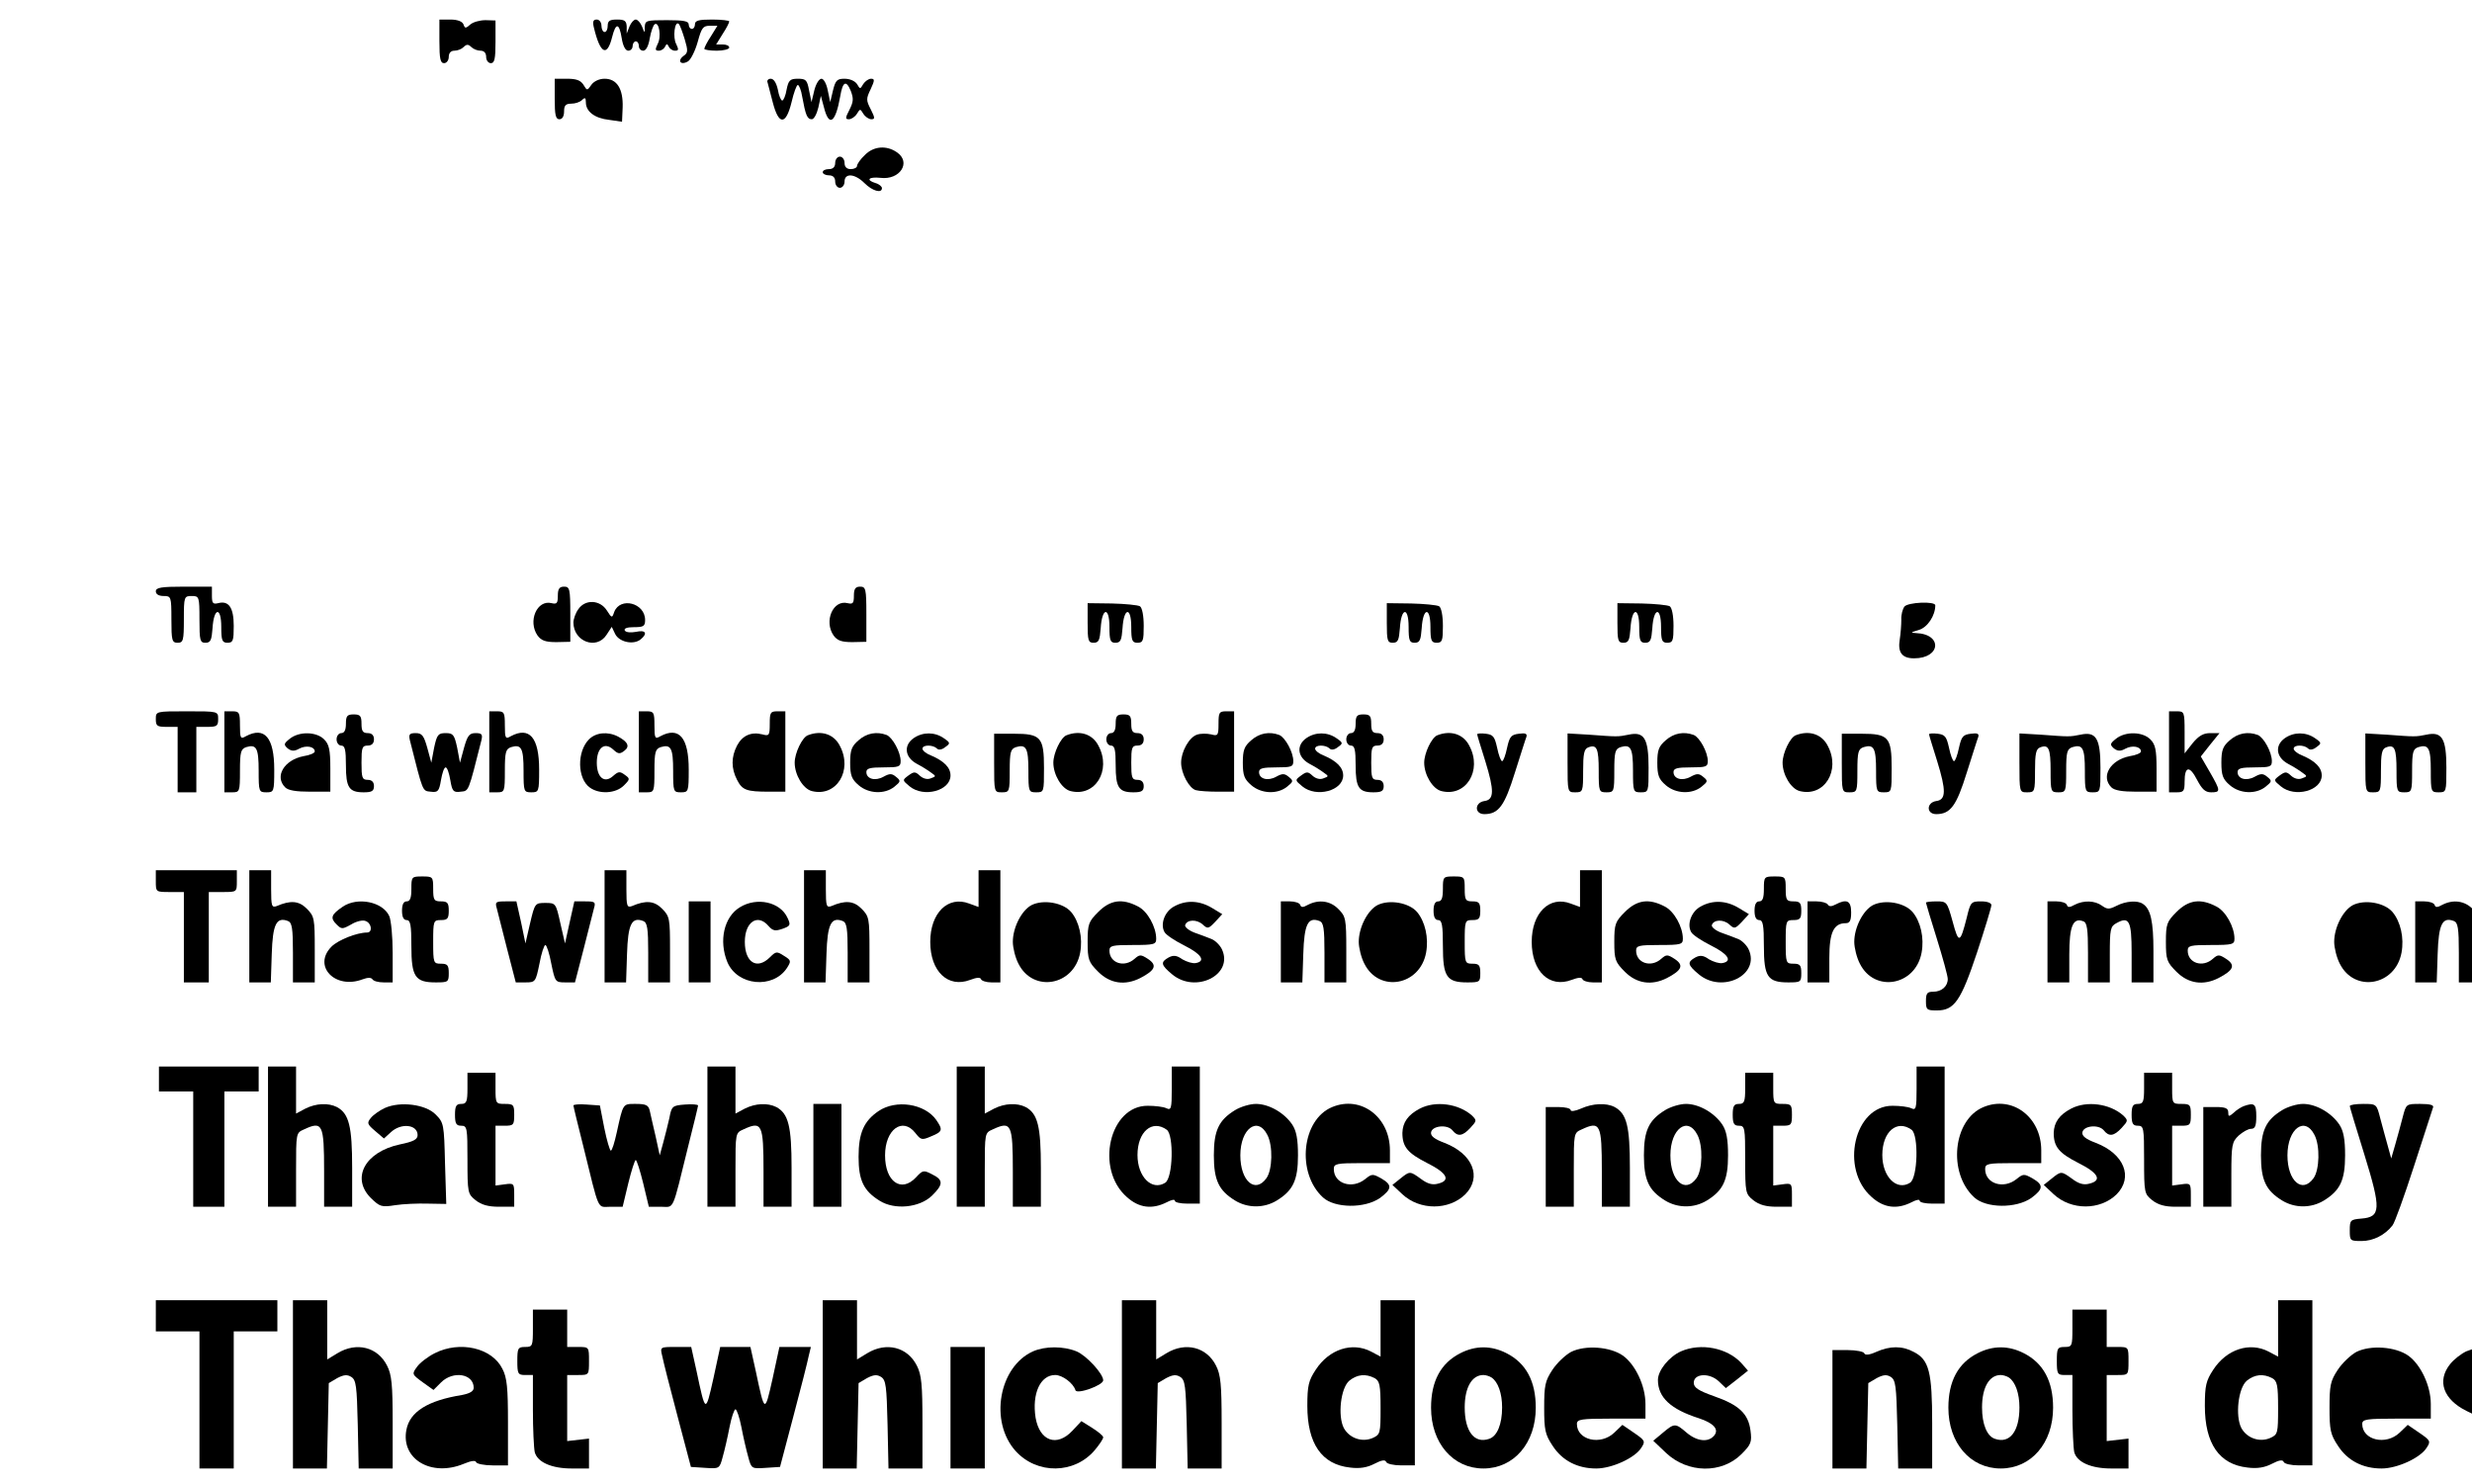 <?xml version="1.0" standalone="no"?>
<!DOCTYPE svg PUBLIC "-//W3C//DTD SVG 20010904//EN"
 "http://www.w3.org/TR/2001/REC-SVG-20010904/DTD/svg10.dtd">
<svg version="1.0" xmlns="http://www.w3.org/2000/svg"
 width="468pt" height="281pt" viewBox="0 0 468 281"
 preserveAspectRatio="xMidYMid meet">
<g transform="translate(0,281) scale(0.059,-0.059)"
fill="#000000" stroke="none">
<path d="M1410 4630 c0 -56 3 -70 15 -70 8 0 15 9 15 20 0 13 7 20 18 20 10 0
23 5 30 12 9 9 15 9 24 0 7 -7 20 -12 30 -12 11 0 18 -7 18 -20 0 -11 7 -20
15 -20 12 0 15 14 15 68 l0 69 -32 1 c-18 0 -40 -6 -49 -14 -15 -13 -17 -13
-22 1 -4 9 -19 15 -42 15 l-35 0 0 -70z"/>
<path d="M1906 4673 c20 -83 42 -94 58 -30 12 48 23 47 31 -3 4 -25 12 -40 21
-40 8 0 14 7 14 15 0 8 5 15 10 15 6 0 10 -7 10 -15 0 -8 6 -15 14 -15 9 0 17
15 21 40 4 22 11 42 16 45 14 9 22 -41 9 -64 -8 -17 -8 -21 4 -21 8 0 17 6 20
13 5 10 7 10 12 0 3 -7 12 -13 20 -13 12 0 12 4 4 21 -12 21 -5 77 8 65 4 -4
12 -26 19 -49 11 -37 11 -44 -4 -54 -21 -16 -8 -31 15 -17 9 6 23 34 31 63 12
44 17 51 38 51 l25 0 -21 -34 c-12 -18 -21 -36 -21 -40 0 -3 18 -6 40 -6 22 0
40 5 40 10 0 6 -9 10 -21 10 l-21 0 21 34 c12 18 21 36 21 40 0 3 -25 6 -55 6
-42 0 -55 -3 -55 -15 0 -8 -4 -15 -10 -15 -5 0 -10 6 -10 14 0 11 -16 14 -70
14 -65 0 -70 -1 -71 -21 0 -22 0 -22 -9 1 -5 12 -14 22 -20 22 -6 0 -15 -10
-20 -22 l-9 -23 0 23 c-1 18 -7 22 -31 22 -23 0 -30 -4 -30 -20 0 -11 -4 -20
-10 -20 -5 0 -10 9 -10 20 0 11 -7 20 -15 20 -12 0 -14 -7 -9 -27z"/>
<path d="M1780 4445 c0 -51 3 -65 15 -65 9 0 15 9 15 25 0 19 5 25 23 25 13 0
28 5 35 12 9 9 12 7 12 -8 0 -29 28 -51 75 -56 l41 -6 2 46 c2 59 -18 92 -58
92 -17 0 -34 -8 -42 -19 -14 -20 -14 -20 -26 0 -9 14 -23 19 -52 19 l-40 0 0
-65z"/>
<path d="M2463 4498 c2 -7 10 -37 17 -65 19 -73 42 -72 60 2 7 30 16 55 20 55
4 0 11 -17 14 -37 11 -60 16 -73 31 -73 7 0 16 17 21 38 l8 37 10 -37 c16 -64
37 -50 52 35 8 48 19 54 34 18 9 -24 9 -34 -4 -60 -14 -27 -14 -31 -2 -31 8 0
20 8 26 18 10 16 10 16 20 0 6 -10 18 -18 26 -18 12 0 12 4 -2 32 -15 29 -15
34 0 65 13 28 13 33 1 33 -8 0 -19 -8 -25 -17 -10 -17 -10 -17 -20 0 -7 10
-23 17 -40 17 -24 0 -29 -5 -37 -37 l-9 -38 -8 38 c-4 21 -13 37 -20 37 -8 0
-18 -17 -23 -37 l-9 -38 -8 38 c-6 33 -10 37 -36 37 -25 0 -30 -5 -36 -35 -3
-19 -10 -35 -14 -35 -4 0 -11 16 -14 35 -5 22 -13 35 -23 35 -8 0 -13 -6 -10
-12z"/>
<path d="M2775 4265 c-14 -13 -25 -29 -25 -35 0 -5 -9 -10 -20 -10 -13 0 -20
7 -20 20 0 11 -7 20 -15 20 -8 0 -15 -9 -15 -20 0 -13 -7 -20 -20 -20 -11 0
-20 -4 -20 -10 0 -5 9 -10 20 -10 13 0 20 -7 20 -20 0 -11 7 -20 15 -20 8 0
15 9 15 20 0 28 33 26 64 -5 25 -25 56 -34 56 -16 0 5 -9 13 -20 16 -33 10
-23 21 15 17 63 -8 100 50 53 82 -33 23 -75 20 -103 -9z"/>
<path d="M500 2865 c0 -9 9 -15 25 -15 24 0 25 -2 25 -75 0 -68 2 -75 20 -75
18 0 20 7 20 75 0 73 1 75 25 75 24 0 25 -2 25 -75 0 -68 2 -75 19 -75 17 0
20 8 23 47 4 66 28 70 28 4 0 -44 3 -51 20 -51 18 0 20 7 20 54 0 59 -16 82
-50 73 -17 -4 -20 0 -20 24 l0 29 -90 0 c-73 0 -90 -3 -90 -15z"/>
<path d="M1790 2851 c0 -24 -3 -28 -20 -24 -47 12 -77 -58 -45 -104 12 -16 25
-21 60 -21 l45 1 0 89 c0 81 -2 88 -20 88 -15 0 -20 -7 -20 -29z"/>
<path d="M2740 2851 c0 -24 -3 -28 -20 -24 -47 12 -77 -58 -45 -104 12 -16 25
-21 60 -21 l45 1 0 89 c0 81 -2 88 -20 88 -15 0 -20 -7 -20 -29z"/>
<path d="M1856 2808 c-9 -12 -16 -32 -16 -43 0 -61 74 -89 106 -40 l17 26 11
-23 c13 -26 59 -36 82 -17 23 19 16 31 -15 24 -17 -3 -32 -2 -36 4 -4 7 7 11
29 11 31 0 36 3 36 23 0 55 -80 75 -99 26 -7 -21 -8 -20 -24 5 -22 34 -69 36
-91 4z"/>
<path d="M3490 2764 c0 -57 2 -64 19 -64 17 0 20 8 23 47 4 66 28 70 28 4 0
-44 3 -51 19 -51 17 0 20 8 23 47 4 66 28 70 28 4 0 -44 3 -51 20 -51 18 0 20
7 20 54 0 33 -5 58 -12 63 -7 4 -48 8 -90 9 l-78 1 0 -63z"/>
<path d="M4450 2764 c0 -57 2 -64 19 -64 17 0 20 8 23 47 4 66 28 70 28 4 0
-44 3 -51 19 -51 17 0 20 8 23 47 4 66 28 70 28 4 0 -44 3 -51 20 -51 18 0 20
7 20 54 0 33 -5 58 -12 63 -7 4 -48 8 -90 9 l-78 1 0 -63z"/>
<path d="M5190 2764 c0 -57 2 -64 19 -64 17 0 20 8 23 47 4 66 28 70 28 4 0
-44 3 -51 19 -51 17 0 20 8 23 47 4 66 28 70 28 4 0 -44 3 -51 20 -51 18 0 20
7 20 54 0 33 -5 58 -12 63 -7 4 -48 8 -90 9 l-78 1 0 -63z"/>
<path d="M6111 2816 c-6 -8 -11 -27 -10 -42 0 -16 -2 -44 -5 -63 -7 -42 7 -61
46 -61 86 0 92 78 6 81 -19 1 -17 2 9 10 28 8 53 46 53 79 0 14 -88 10 -99 -4z"/>
<path d="M500 2455 c0 -22 4 -25 35 -25 l35 0 0 -105 0 -105 30 0 30 0 0 105
0 105 35 0 c31 0 35 3 35 25 0 25 0 25 -100 25 -100 0 -100 0 -100 -25z"/>
<path d="M720 2350 l0 -130 25 0 c24 0 25 2 25 69 0 61 3 70 20 76 33 10 40
-3 40 -76 0 -67 1 -69 25 -69 24 0 25 2 25 73 0 103 -31 139 -91 107 -17 -10
-19 -7 -19 35 0 41 -2 45 -25 45 l-25 0 0 -130z"/>
<path d="M1570 2350 l0 -130 25 0 c24 0 25 2 25 69 0 61 3 70 20 76 33 10 40
-3 40 -76 0 -67 1 -69 25 -69 24 0 25 2 25 73 0 103 -31 139 -91 107 -17 -10
-19 -7 -19 35 0 41 -2 45 -25 45 l-25 0 0 -130z"/>
<path d="M2050 2350 l0 -130 25 0 c24 0 25 2 25 69 0 61 3 70 20 76 33 10 40
-3 40 -76 0 -67 1 -69 25 -69 24 0 25 2 25 73 0 103 -31 139 -91 107 -17 -10
-19 -7 -19 35 0 41 -2 45 -25 45 l-25 0 0 -130z"/>
<path d="M2470 2440 c0 -38 -2 -40 -24 -34 -36 9 -64 -4 -81 -36 -19 -37 -19
-73 0 -110 17 -33 30 -38 103 -38 l52 0 0 129 0 129 -25 0 c-23 0 -25 -4 -25
-40z"/>
<path d="M3910 2440 c0 -38 -2 -40 -24 -34 -14 3 -34 3 -45 -1 -25 -8 -51 -54
-51 -90 0 -35 26 -82 47 -88 10 -3 42 -5 71 -5 l52 0 0 129 0 129 -25 0 c-23
0 -25 -4 -25 -40z"/>
<path d="M6960 2350 l0 -130 25 0 c22 0 25 4 25 34 0 50 16 53 40 6 16 -30 26
-40 45 -40 31 0 31 4 -4 65 l-29 50 30 38 30 37 -30 0 c-22 0 -37 -9 -56 -32
l-26 -33 0 68 c0 65 -1 67 -25 67 l-25 0 0 -130z"/>
<path d="M1110 2440 c0 -20 -5 -30 -15 -30 -8 0 -15 -9 -15 -20 0 -11 7 -20
15 -20 12 0 15 -14 15 -63 0 -72 10 -87 57 -87 26 0 33 4 33 20 0 13 -7 20
-20 20 -18 0 -20 7 -20 55 0 48 2 55 20 55 13 0 20 7 20 20 0 13 -7 20 -20 20
-16 0 -20 7 -20 30 0 25 -4 30 -25 30 -21 0 -25 -5 -25 -30z"/>
<path d="M3580 2440 c0 -20 -5 -30 -15 -30 -8 0 -15 -9 -15 -20 0 -11 7 -20
15 -20 12 0 15 -14 15 -63 0 -72 10 -87 57 -87 26 0 33 4 33 20 0 13 -7 20
-20 20 -18 0 -20 7 -20 55 0 48 2 55 20 55 13 0 20 7 20 20 0 13 -7 20 -20 20
-16 0 -20 7 -20 30 0 25 -4 30 -25 30 -21 0 -25 -5 -25 -30z"/>
<path d="M4350 2440 c0 -20 -5 -30 -15 -30 -8 0 -15 -9 -15 -20 0 -11 7 -20
15 -20 12 0 15 -14 15 -63 0 -72 10 -87 57 -87 26 0 33 4 33 20 0 13 -7 20
-20 20 -18 0 -20 7 -20 55 0 48 2 55 20 55 13 0 20 7 20 20 0 13 -7 20 -20 20
-16 0 -20 7 -20 30 0 25 -4 30 -25 30 -21 0 -25 -5 -25 -30z"/>
<path d="M930 2392 c-20 -16 -20 -19 -7 -31 12 -9 21 -10 37 -1 22 12 50 7 50
-9 0 -5 -16 -12 -36 -15 -62 -12 -94 -65 -59 -100 10 -10 35 -14 80 -14 l65 0
0 74 c0 61 -4 78 -20 94 -25 25 -80 26 -110 2z"/>
<path d="M1315 2388 c43 -170 40 -163 67 -166 23 -3 27 1 33 37 4 23 10 41 15
41 5 0 11 -18 15 -41 6 -36 10 -40 33 -37 27 3 24 -4 67 166 4 18 1 22 -19 22
-20 0 -26 -8 -37 -47 l-13 -48 -9 48 c-9 42 -13 47 -37 47 -24 0 -28 -5 -37
-47 l-9 -48 -13 48 c-11 39 -17 47 -37 47 -20 0 -23 -4 -19 -22z"/>
<path d="M1890 2390 c-39 -39 -38 -126 3 -155 31 -22 83 -19 109 7 20 20 20
22 3 34 -16 12 -21 11 -37 -3 -28 -26 -53 -6 -53 42 0 48 25 68 53 42 15 -14
21 -15 35 -4 19 14 12 29 -20 46 -33 17 -71 13 -93 -9z"/>
<path d="M2592 2403 c-18 -7 -42 -57 -42 -88 0 -39 27 -84 55 -91 79 -20 132
66 90 145 -19 38 -60 51 -103 34z"/>
<path d="M2755 2387 c-22 -19 -27 -31 -27 -72 0 -41 5 -53 27 -72 32 -28 84
-30 115 -5 20 16 21 19 6 31 -14 12 -21 12 -41 1 -27 -15 -55 -7 -55 15 0 12
12 15 55 15 49 0 55 2 55 20 0 29 -26 76 -45 84 -32 12 -64 6 -90 -17z"/>
<path d="M2932 2394 c-33 -23 -29 -61 9 -82 17 -9 38 -22 47 -29 16 -11 16
-12 -1 -18 -11 -5 -25 -1 -35 8 -15 14 -19 14 -37 1 -20 -15 -20 -15 4 -35 45
-37 131 -14 131 35 0 25 -20 46 -62 64 -16 6 -28 16 -28 22 0 13 33 13 46 1 5
-6 16 -5 27 4 17 12 17 14 -5 29 -29 20 -67 20 -96 0z"/>
<path d="M3190 2314 c0 -94 0 -94 25 -94 24 0 25 2 25 69 0 61 3 70 20 76 33
10 40 -3 40 -76 0 -67 1 -69 25 -69 25 0 25 1 25 78 0 99 -10 110 -97 110
l-63 0 0 -94z"/>
<path d="M3422 2403 c-18 -7 -42 -57 -42 -88 0 -39 27 -84 55 -91 79 -20 132
66 90 145 -19 38 -60 51 -103 34z"/>
<path d="M4015 2387 c-22 -19 -27 -31 -27 -72 0 -41 5 -53 27 -72 32 -28 84
-30 115 -5 20 16 21 19 6 31 -14 12 -21 12 -41 1 -27 -15 -55 -7 -55 15 0 12
12 15 55 15 49 0 55 2 55 20 0 29 -26 76 -45 84 -32 12 -64 6 -90 -17z"/>
<path d="M4192 2394 c-33 -23 -29 -61 9 -82 17 -9 38 -22 47 -29 16 -11 16
-12 -1 -18 -11 -5 -25 -1 -35 8 -15 14 -19 14 -37 1 -20 -15 -20 -15 4 -35 45
-37 131 -14 131 35 0 25 -20 46 -62 64 -16 6 -28 16 -28 22 0 13 33 13 46 1 5
-6 16 -5 27 4 17 12 17 14 -5 29 -29 20 -67 20 -96 0z"/>
<path d="M4612 2403 c-18 -7 -42 -57 -42 -88 0 -39 27 -84 55 -91 79 -20 132
66 90 145 -19 38 -60 51 -103 34z"/>
<path d="M4740 2406 c0 -3 12 -41 26 -86 29 -94 29 -124 -3 -128 -32 -5 -32
-42 0 -42 46 0 65 27 98 133 18 56 34 108 37 115 3 10 -3 13 -24 10 -25 -3
-30 -9 -38 -45 -5 -24 -12 -43 -16 -43 -4 0 -11 19 -16 43 -8 36 -13 42 -36
45 -16 2 -28 1 -28 -2z"/>
<path d="M5030 2315 c0 -95 0 -95 25 -95 24 0 25 2 25 69 0 54 3 70 16 75 28
11 34 -3 34 -75 0 -67 1 -69 25 -69 24 0 25 2 25 69 0 61 3 70 20 76 33 10 40
-3 40 -76 0 -67 1 -69 25 -69 25 0 25 1 25 79 0 94 -14 117 -64 106 -35 -7
-35 -7 -128 0 l-68 4 0 -94z"/>
<path d="M5345 2387 c-22 -19 -27 -31 -27 -72 0 -41 5 -53 27 -72 32 -28 84
-30 115 -5 20 16 21 19 6 31 -14 12 -21 12 -41 1 -27 -15 -55 -7 -55 15 0 12
12 15 55 15 49 0 55 2 55 20 0 29 -26 76 -45 84 -32 12 -64 6 -90 -17z"/>
<path d="M5762 2403 c-18 -7 -42 -57 -42 -88 0 -39 27 -84 55 -91 79 -20 132
66 90 145 -19 38 -60 51 -103 34z"/>
<path d="M5910 2314 c0 -94 0 -94 25 -94 24 0 25 2 25 69 0 61 3 70 20 76 33
10 40 -3 40 -76 0 -67 1 -69 25 -69 25 0 25 1 25 78 0 99 -10 110 -97 110
l-63 0 0 -94z"/>
<path d="M6190 2406 c0 -3 12 -41 26 -86 29 -94 29 -124 -3 -128 -32 -5 -32
-42 0 -42 46 0 65 27 98 133 18 56 34 108 37 115 3 10 -3 13 -24 10 -25 -3
-30 -9 -38 -45 -5 -24 -12 -43 -16 -43 -4 0 -11 19 -16 43 -8 36 -13 42 -36
45 -16 2 -28 1 -28 -2z"/>
<path d="M6480 2315 c0 -95 0 -95 25 -95 24 0 25 2 25 69 0 54 3 70 16 75 28
11 34 -3 34 -75 0 -67 1 -69 25 -69 24 0 25 2 25 69 0 61 3 70 20 76 33 10 40
-3 40 -76 0 -67 1 -69 25 -69 25 0 25 1 25 79 0 94 -14 117 -64 106 -35 -7
-35 -7 -128 0 l-68 4 0 -94z"/>
<path d="M6790 2392 c-20 -16 -20 -19 -7 -31 12 -9 21 -10 37 -1 22 12 50 7
50 -9 0 -5 -16 -12 -36 -15 -62 -12 -94 -65 -59 -100 10 -10 35 -14 80 -14
l65 0 0 74 c0 61 -4 78 -20 94 -25 25 -80 26 -110 2z"/>
<path d="M7155 2387 c-22 -19 -27 -31 -27 -72 0 -41 5 -53 27 -72 32 -28 84
-30 115 -5 20 16 21 19 6 31 -14 12 -21 12 -41 1 -27 -15 -55 -7 -55 15 0 12
12 15 55 15 49 0 55 2 55 20 0 29 -26 76 -45 84 -32 12 -64 6 -90 -17z"/>
<path d="M7332 2394 c-33 -23 -29 -61 9 -82 17 -9 38 -22 47 -29 16 -11 16
-12 -1 -18 -11 -5 -25 -1 -35 8 -15 14 -19 14 -37 1 -20 -15 -20 -15 4 -35 45
-37 131 -14 131 35 0 25 -20 46 -62 64 -16 6 -28 16 -28 22 0 13 33 13 46 1 5
-6 16 -5 27 4 17 12 17 14 -5 29 -29 20 -67 20 -96 0z"/>
<path d="M7590 2315 c0 -95 0 -95 25 -95 24 0 25 2 25 69 0 54 3 70 16 75 28
11 34 -3 34 -75 0 -67 1 -69 25 -69 24 0 25 2 25 69 0 61 3 70 20 76 33 10 40
-3 40 -76 0 -67 1 -69 25 -69 25 0 25 1 25 79 0 94 -14 117 -64 106 -35 -7
-35 -7 -128 0 l-68 4 0 -94z"/>
<path d="M500 1935 c0 -35 0 -35 45 -35 l45 0 0 -145 0 -145 40 0 40 0 0 145
0 145 45 0 c45 0 45 0 45 35 l0 35 -130 0 -130 0 0 -35z"/>
<path d="M800 1790 l0 -180 35 0 34 0 3 91 c3 96 15 120 52 106 13 -5 16 -23
16 -102 l0 -95 35 0 35 0 0 105 c0 100 -1 107 -26 132 -25 25 -52 27 -96 8
-16 -6 -18 0 -18 54 l0 61 -35 0 -35 0 0 -180z"/>
<path d="M1940 1790 l0 -180 35 0 34 0 3 91 c3 96 15 120 52 106 13 -5 16 -23
16 -102 l0 -95 35 0 35 0 0 105 c0 100 -1 107 -26 132 -25 25 -52 27 -96 8
-16 -6 -18 0 -18 54 l0 61 -35 0 -35 0 0 -180z"/>
<path d="M2580 1790 l0 -180 35 0 34 0 3 91 c3 96 15 120 52 106 13 -5 16 -23
16 -102 l0 -95 35 0 35 0 0 105 c0 100 -1 107 -26 132 -25 25 -52 27 -96 8
-16 -6 -18 0 -18 54 l0 61 -35 0 -35 0 0 -180z"/>
<path d="M3140 1911 l0 -59 -30 11 c-68 26 -125 -30 -125 -123 0 -95 57 -149
128 -122 21 8 33 9 35 2 2 -5 17 -10 33 -10 l29 0 0 180 0 180 -35 0 -35 0 0
-59z"/>
<path d="M5070 1911 l0 -59 -30 11 c-68 26 -125 -30 -125 -123 0 -95 57 -149
128 -122 21 8 33 9 35 2 2 -5 17 -10 33 -10 l29 0 0 180 0 180 -35 0 -35 0 0
-59z"/>
<path d="M1320 1910 c0 -29 -4 -40 -15 -40 -10 0 -15 -10 -15 -30 0 -20 5 -30
15 -30 12 0 15 -16 15 -83 0 -99 12 -117 78 -117 40 0 42 1 42 30 0 25 -4 30
-25 30 -24 0 -25 2 -25 70 0 68 1 70 25 70 21 0 25 5 25 30 0 25 -4 30 -25 30
-22 0 -25 4 -25 40 0 39 -1 40 -35 40 -34 0 -35 -1 -35 -40z"/>
<path d="M4630 1910 c0 -29 -4 -40 -15 -40 -10 0 -15 -10 -15 -30 0 -20 5 -30
15 -30 12 0 15 -16 15 -83 0 -99 12 -117 78 -117 40 0 42 1 42 30 0 25 -4 30
-25 30 -24 0 -25 2 -25 70 0 68 1 70 25 70 21 0 25 5 25 30 0 25 -4 30 -25 30
-22 0 -25 4 -25 40 0 39 -1 40 -35 40 -34 0 -35 -1 -35 -40z"/>
<path d="M5660 1910 c0 -29 -4 -40 -15 -40 -10 0 -15 -10 -15 -30 0 -20 5 -30
15 -30 12 0 15 -16 15 -83 0 -99 12 -117 78 -117 40 0 42 1 42 30 0 25 -4 30
-25 30 -24 0 -25 2 -25 70 0 68 1 70 25 70 21 0 25 5 25 30 0 25 -4 30 -25 30
-22 0 -25 4 -25 40 0 39 -1 40 -35 40 -34 0 -35 -1 -35 -40z"/>
<path d="M1100 1853 c-37 -25 -41 -36 -21 -56 17 -17 19 -17 48 -1 16 10 37
15 46 11 20 -7 23 -37 5 -37 -33 0 -93 -24 -114 -45 -62 -62 11 -139 100 -105
16 6 27 6 31 0 4 -6 19 -10 36 -10 l29 0 0 95 c0 52 -5 105 -11 118 -21 46
-102 62 -149 30z"/>
<path d="M1594 1848 c3 -13 18 -71 33 -130 l28 -108 32 0 c31 0 32 2 44 60 6
33 15 60 19 60 4 0 13 -27 19 -60 12 -58 13 -60 44 -60 l32 0 28 108 c15 59
30 117 33 130 6 20 3 22 -28 22 l-35 0 -15 -67 -15 -68 -15 65 c-14 64 -15 65
-48 65 -33 0 -34 -1 -49 -65 l-15 -65 -14 68 -15 67 -35 0 c-31 0 -34 -2 -28
-22z"/>
<path d="M2210 1740 l0 -130 35 0 35 0 0 130 0 130 -35 0 -35 0 0 -130z"/>
<path d="M2374 1851 c-51 -31 -68 -108 -40 -176 32 -76 146 -87 191 -19 14 22
14 25 -9 39 -23 15 -26 15 -45 -4 -42 -42 -81 -17 -81 49 0 64 41 92 76 51 14
-16 22 -17 45 -9 25 9 27 12 16 35 -23 51 -98 68 -153 34z"/>
<path d="M3310 1858 c-32 -17 -60 -72 -60 -118 0 -19 8 -51 18 -70 47 -94 178
-71 198 35 9 48 -3 100 -29 131 -26 30 -89 41 -127 22z"/>
<path d="M3524 1836 c-31 -31 -34 -39 -34 -96 0 -57 3 -65 34 -96 38 -38 86
-45 135 -20 48 25 55 41 25 61 -23 15 -27 15 -43 1 -33 -30 -81 -14 -81 26 0
16 9 18 75 18 69 0 75 2 75 20 0 38 -28 89 -59 104 -50 26 -88 21 -127 -18z"/>
<path d="M3768 1854 c-31 -16 -46 -58 -31 -83 5 -9 34 -28 64 -43 54 -27 69
-50 36 -56 -10 -2 -29 4 -43 12 -18 13 -29 14 -44 6 -27 -15 -25 -24 11 -54
75 -63 198 -2 160 80 -6 13 -21 28 -33 33 -13 5 -38 15 -56 21 -18 7 -31 18
-29 24 6 18 37 19 56 2 16 -15 19 -14 40 8 l23 25 -33 20 c-40 24 -83 26 -121
5z"/>
<path d="M4110 1740 l0 -130 35 0 34 0 3 91 c3 96 15 120 52 106 13 -5 16 -23
16 -102 l0 -95 35 0 35 0 0 105 c0 99 -2 107 -25 130 -26 27 -63 32 -98 14
-16 -9 -22 -9 -25 0 -2 6 -17 11 -33 11 l-29 0 0 -130z"/>
<path d="M4420 1858 c-32 -17 -60 -72 -60 -118 0 -19 8 -51 18 -70 47 -94 178
-71 198 35 9 48 -3 100 -29 131 -26 30 -89 41 -127 22z"/>
<path d="M5214 1836 c-31 -31 -34 -39 -34 -96 0 -57 3 -65 34 -96 38 -38 86
-45 135 -20 48 25 55 41 25 61 -23 15 -27 15 -43 1 -33 -30 -81 -14 -81 26 0
16 9 18 75 18 69 0 75 2 75 20 0 38 -28 89 -59 104 -50 26 -88 21 -127 -18z"/>
<path d="M5458 1854 c-31 -16 -46 -58 -31 -83 5 -9 34 -28 64 -43 54 -27 69
-50 36 -56 -10 -2 -29 4 -43 12 -18 13 -29 14 -44 6 -27 -15 -25 -24 11 -54
75 -63 198 -2 160 80 -6 13 -21 28 -33 33 -13 5 -38 15 -56 21 -18 7 -31 18
-29 24 6 18 37 19 56 2 16 -15 19 -14 40 8 l23 25 -33 20 c-40 24 -83 26 -121
5z"/>
<path d="M5800 1740 l0 -130 35 0 35 0 0 78 c0 83 14 112 53 112 13 0 17 9 17
35 0 37 -14 44 -50 25 -13 -7 -21 -7 -25 0 -3 5 -19 10 -36 10 l-29 0 0 -130z"/>
<path d="M6010 1858 c-32 -17 -60 -72 -60 -118 0 -19 8 -51 18 -70 47 -94 178
-71 198 35 9 48 -3 100 -29 131 -26 30 -89 41 -127 22z"/>
<path d="M6180 1866 c0 -2 16 -55 35 -116 19 -61 35 -119 35 -129 0 -24 -20
-41 -47 -41 -19 0 -23 -5 -23 -30 0 -28 3 -30 35 -30 56 0 77 30 129 186 25
76 46 145 46 152 0 7 -13 12 -33 12 -32 0 -34 -2 -46 -52 -21 -83 -26 -85 -45
-14 -18 65 -19 66 -52 66 -19 0 -34 -2 -34 -4z"/>
<path d="M6570 1740 l0 -130 35 0 35 0 0 89 c0 92 12 120 45 107 12 -4 15 -25
15 -101 l0 -95 35 0 35 0 0 90 c0 80 2 90 21 100 41 23 49 8 49 -95 l0 -95 35
0 35 0 0 101 c0 95 -9 135 -34 151 -17 12 -55 9 -84 -6 -24 -12 -30 -12 -47 0
-23 17 -59 18 -88 3 -16 -9 -22 -9 -25 0 -2 6 -17 11 -33 11 l-29 0 0 -130z"/>
<path d="M6984 1836 c-31 -31 -34 -39 -34 -96 0 -57 3 -65 34 -96 38 -38 86
-45 135 -20 48 25 55 41 25 61 -23 15 -27 15 -43 1 -33 -30 -81 -14 -81 26 0
16 9 18 75 18 69 0 75 2 75 20 0 38 -28 89 -59 104 -50 26 -88 21 -127 -18z"/>
<path d="M7550 1858 c-32 -17 -60 -72 -60 -118 0 -19 8 -51 18 -70 47 -94 178
-71 198 35 9 48 -3 100 -29 131 -26 30 -89 41 -127 22z"/>
<path d="M7750 1740 l0 -130 35 0 34 0 3 91 c3 96 15 120 52 106 13 -5 16 -23
16 -102 l0 -95 35 0 35 0 0 105 c0 99 -2 107 -25 130 -26 27 -63 32 -98 14
-16 -9 -22 -9 -25 0 -2 6 -17 11 -33 11 l-29 0 0 -130z"/>
<path d="M510 1300 l0 -40 55 0 55 0 0 -185 0 -185 50 0 50 0 0 185 0 185 55
0 55 0 0 40 0 40 -160 0 -160 0 0 -40z"/>
<path d="M860 1115 l0 -225 45 0 45 0 0 118 c0 118 0 119 25 130 60 28 65 18
65 -134 l0 -114 45 0 45 0 0 125 c0 133 -10 174 -49 195 -28 14 -67 12 -101
-5 l-30 -16 0 76 0 75 -45 0 -45 0 0 -225z"/>
<path d="M2270 1115 l0 -225 45 0 45 0 0 118 c0 118 0 119 25 130 60 28 65 18
65 -134 l0 -114 45 0 45 0 0 125 c0 133 -10 174 -49 195 -28 14 -67 12 -101
-5 l-30 -16 0 76 0 75 -45 0 -45 0 0 -225z"/>
<path d="M3070 1115 l0 -225 45 0 45 0 0 118 c0 118 0 119 25 130 60 28 65 18
65 -134 l0 -114 45 0 45 0 0 125 c0 133 -10 174 -49 195 -28 14 -67 12 -101
-5 l-30 -16 0 76 0 75 -45 0 -45 0 0 -225z"/>
<path d="M3760 1269 c0 -64 -2 -70 -17 -63 -10 5 -37 8 -60 8 -123 1 -170
-203 -67 -293 39 -35 81 -40 127 -17 15 8 27 11 27 5 0 -5 18 -9 40 -9 l40 0
0 220 0 220 -45 0 -45 0 0 -71z m-16 -132 c23 -17 20 -154 -5 -170 -43 -27
-89 19 -89 89 0 75 47 115 94 81z"/>
<path d="M6150 1269 c0 -64 -2 -70 -17 -63 -10 5 -37 8 -60 8 -123 1 -170
-203 -67 -293 39 -35 81 -40 127 -17 15 8 27 11 27 5 0 -5 18 -9 40 -9 l40 0
0 220 0 220 -45 0 -45 0 0 -71z m-16 -132 c23 -17 20 -154 -5 -170 -43 -27
-89 19 -89 89 0 75 47 115 94 81z"/>
<path d="M1500 1270 c0 -43 -3 -50 -20 -50 -16 0 -20 -7 -20 -35 0 -28 4 -35
20 -35 19 0 20 -7 20 -109 0 -106 1 -110 26 -130 19 -15 41 -21 75 -21 l49 0
0 38 c0 37 -1 38 -30 34 l-30 -4 0 96 0 96 30 0 c28 0 30 3 30 35 0 32 -2 35
-30 35 -29 0 -30 1 -30 50 l0 50 -45 0 -45 0 0 -50z"/>
<path d="M5600 1270 c0 -43 -3 -50 -20 -50 -16 0 -20 -7 -20 -35 0 -28 4 -35
20 -35 19 0 20 -7 20 -109 0 -106 1 -110 26 -130 19 -15 41 -21 75 -21 l49 0
0 38 c0 37 -1 38 -30 34 l-30 -4 0 96 0 96 30 0 c28 0 30 3 30 35 0 32 -2 35
-30 35 -29 0 -30 1 -30 50 l0 50 -45 0 -45 0 0 -50z"/>
<path d="M6880 1270 c0 -43 -3 -50 -20 -50 -16 0 -20 -7 -20 -35 0 -28 4 -35
20 -35 19 0 20 -7 20 -109 0 -106 1 -110 26 -130 19 -15 41 -21 75 -21 l49 0
0 38 c0 37 -1 38 -30 34 l-30 -4 0 96 0 96 30 0 c28 0 30 3 30 35 0 32 -2 35
-30 35 -29 0 -30 1 -30 50 l0 50 -45 0 -45 0 0 -50z"/>
<path d="M1235 1207 c-17 -8 -37 -22 -45 -32 -13 -16 -12 -20 14 -42 l28 -24
22 20 c33 31 86 25 86 -9 0 -14 -13 -21 -57 -30 -112 -24 -157 -108 -93 -172
29 -28 34 -30 78 -23 26 4 73 6 105 5 l59 -1 -4 130 c-3 126 -4 131 -30 157
-32 33 -114 43 -163 21z"/>
<path d="M1840 1215 c0 -3 14 -61 31 -128 54 -219 44 -197 89 -197 l38 0 18
75 c10 41 21 75 24 75 3 0 14 -34 24 -75 l18 -75 38 0 c45 0 35 -22 89 197 17
67 31 125 31 128 0 3 -19 5 -42 3 -40 -3 -43 -5 -50 -43 -5 -22 -14 -58 -20
-80 l-11 -40 -13 60 c-8 33 -16 70 -19 83 -4 18 -12 22 -45 22 -42 0 -40 3
-61 -92 -7 -32 -15 -58 -19 -58 -3 0 -13 33 -21 73 l-14 72 -43 3 c-23 2 -42
0 -42 -3z"/>
<path d="M2610 1055 l0 -165 45 0 45 0 0 165 0 165 -45 0 -45 0 0 -165z"/>
<path d="M2819 1197 c-47 -32 -64 -70 -64 -147 0 -75 16 -109 68 -141 48 -30
127 -22 167 16 37 36 38 51 1 69 -27 14 -30 14 -52 -10 -47 -50 -99 -14 -99
71 0 83 56 124 97 72 18 -23 21 -24 51 -11 37 15 38 21 16 53 -37 52 -129 66
-185 28z"/>
<path d="M3963 1200 c-52 -32 -68 -65 -68 -145 0 -80 16 -113 68 -145 41 -25
93 -25 134 0 52 32 68 65 68 145 0 51 -5 78 -18 98 -25 38 -75 67 -117 67 -19
0 -49 -9 -67 -20z m104 -80 c18 -35 16 -111 -3 -138 -36 -51 -84 -10 -84 73 0
86 56 127 87 65z"/>
<path d="M4275 1210 c-98 -40 -116 -211 -30 -290 38 -35 134 -36 183 -2 39 29
40 42 4 63 -27 15 -30 15 -51 -2 -42 -34 -101 -15 -101 32 0 17 8 19 90 19
l90 0 0 41 c0 107 -93 177 -185 139z"/>
<path d="M4556 1205 c-38 -20 -55 -44 -56 -78 0 -45 17 -65 80 -97 64 -32 76
-56 34 -66 -18 -5 -34 0 -54 15 -36 26 -36 26 -67 1 l-25 -20 32 -30 c56 -52
149 -52 202 0 54 55 24 130 -67 165 -32 12 -45 22 -43 34 4 21 51 26 68 7 17
-22 33 -20 58 7 21 23 21 24 5 40 -43 38 -117 48 -167 22z"/>
<path d="M5073 1205 c-18 -8 -33 -10 -33 -5 0 6 -18 10 -40 10 l-40 0 0 -160
0 -160 45 0 45 0 0 118 c0 118 0 119 25 130 60 28 65 18 65 -134 l0 -114 45 0
45 0 0 125 c0 133 -10 174 -49 195 -27 14 -70 12 -108 -5z"/>
<path d="M5343 1200 c-52 -32 -68 -65 -68 -145 0 -80 16 -113 68 -145 41 -25
93 -25 134 0 52 32 68 65 68 145 0 51 -5 78 -18 98 -25 38 -75 67 -117 67 -19
0 -49 -9 -67 -20z m104 -80 c18 -35 16 -111 -3 -138 -36 -51 -84 -10 -84 73 0
86 56 127 87 65z"/>
<path d="M6365 1210 c-98 -40 -116 -211 -30 -290 38 -35 134 -36 183 -2 39 29
40 42 4 63 -27 15 -30 15 -51 -2 -42 -34 -101 -15 -101 32 0 17 8 19 90 19
l90 0 0 41 c0 107 -93 177 -185 139z"/>
<path d="M6646 1205 c-38 -20 -55 -44 -56 -78 0 -45 17 -65 80 -97 64 -32 76
-56 34 -66 -18 -5 -34 0 -54 15 -36 26 -36 26 -67 1 l-25 -20 32 -30 c56 -52
149 -52 202 0 54 55 24 130 -67 165 -32 12 -45 22 -43 34 4 21 51 26 68 7 17
-22 33 -20 58 7 21 23 21 24 5 40 -43 38 -117 48 -167 22z"/>
<path d="M7200 1213 c-8 -3 -23 -12 -32 -21 -16 -14 -18 -13 -18 1 0 13 -9 17
-40 17 l-40 0 0 -160 0 -160 45 0 45 0 0 103 c0 95 2 105 23 125 13 12 31 22
40 22 13 0 17 9 17 40 0 40 -6 45 -40 33z"/>
<path d="M7323 1200 c-52 -32 -68 -65 -68 -145 0 -80 16 -113 68 -145 41 -25
93 -25 134 0 52 32 68 65 68 145 0 51 -5 78 -18 98 -25 38 -75 67 -117 67 -19
0 -49 -9 -67 -20z m104 -80 c18 -35 16 -111 -3 -138 -36 -51 -84 -10 -84 73 0
86 56 127 87 65z"/>
<path d="M7540 1213 c0 -3 21 -73 47 -156 54 -175 53 -200 -10 -205 -35 -3
-37 -5 -37 -38 0 -33 1 -34 38 -34 37 0 75 19 99 50 7 8 38 94 69 190 31 96
59 181 61 188 4 8 -8 12 -41 12 -45 0 -45 0 -56 -42 -6 -24 -17 -63 -24 -88
l-13 -45 -11 40 c-6 22 -17 61 -24 88 -12 47 -12 47 -55 47 -24 0 -43 -3 -43
-7z"/>
<path d="M500 540 l0 -50 70 0 70 0 0 -220 0 -220 55 0 55 0 0 220 0 220 70 0
70 0 0 50 0 50 -195 0 -195 0 0 -50z"/>
<path d="M940 320 l0 -270 55 0 54 0 3 137 3 137 27 16 c21 11 32 12 45 4 16
-10 18 -30 21 -153 l3 -141 54 0 55 0 0 148 c0 120 -3 153 -18 182 -30 60 -98
77 -159 40 l-33 -20 0 95 0 95 -55 0 -55 0 0 -270z"/>
<path d="M2640 320 l0 -270 55 0 54 0 3 137 3 137 27 16 c21 11 32 12 45 4 16
-10 18 -30 21 -153 l3 -141 54 0 55 0 0 148 c0 120 -3 153 -18 182 -30 60 -98
77 -159 40 l-33 -20 0 95 0 95 -55 0 -55 0 0 -270z"/>
<path d="M3600 320 l0 -270 55 0 54 0 3 137 3 137 27 16 c21 11 32 12 45 4 16
-10 18 -30 21 -153 l3 -141 54 0 55 0 0 148 c0 120 -3 153 -18 182 -30 60 -98
77 -159 40 l-33 -20 0 95 0 95 -55 0 -55 0 0 -270z"/>
<path d="M4430 500 l0 -91 -30 16 c-61 32 -135 8 -178 -58 -23 -35 -27 -51
-27 -116 0 -121 46 -188 137 -198 31 -4 55 0 78 12 23 12 35 14 38 6 2 -6 24
-11 48 -11 l44 0 0 265 0 265 -55 0 -55 0 0 -90z m-19 -160 c16 -9 19 -22 19
-96 0 -81 -1 -85 -25 -96 -34 -15 -75 -1 -93 32 -20 39 -10 129 18 152 25 20
52 23 81 8z"/>
<path d="M7310 500 l0 -91 -30 16 c-61 32 -135 8 -178 -58 -23 -35 -27 -51
-27 -116 0 -121 46 -188 137 -198 31 -4 55 0 78 12 23 12 35 14 38 6 2 -6 24
-11 48 -11 l44 0 0 265 0 265 -55 0 -55 0 0 -90z m-19 -160 c16 -9 19 -22 19
-96 0 -81 -1 -85 -25 -96 -34 -15 -75 -1 -93 32 -20 39 -10 129 18 152 25 20
52 23 81 8z"/>
<path d="M1710 500 c0 -57 -1 -60 -25 -60 -23 0 -25 -4 -25 -45 0 -41 2 -45
25 -45 l25 0 0 -112 c0 -62 3 -123 6 -136 9 -32 54 -52 119 -52 l55 0 0 48 0
48 -35 -4 -35 -4 0 106 0 106 35 0 c35 0 35 0 35 45 0 45 0 45 -35 45 l-35 0
0 60 0 60 -55 0 -55 0 0 -60z"/>
<path d="M6650 500 c0 -57 -1 -60 -25 -60 -23 0 -25 -4 -25 -45 0 -41 2 -45
25 -45 l25 0 0 -112 c0 -62 3 -123 6 -136 9 -32 54 -52 119 -52 l55 0 0 48 0
48 -35 -4 -35 -4 0 106 0 106 35 0 c35 0 35 0 35 45 0 45 0 45 -35 45 l-35 0
0 60 0 60 -55 0 -55 0 0 -60z"/>
<path d="M1395 420 c-22 -11 -48 -31 -57 -44 -17 -23 -16 -24 18 -49 l35 -25
24 24 c39 39 105 28 105 -17 0 -11 -12 -18 -37 -23 -111 -18 -168 -54 -179
-112 -18 -94 80 -152 184 -109 24 10 38 12 40 5 2 -5 26 -10 53 -10 l49 0 0
138 c0 110 -3 144 -18 172 -33 67 -136 91 -217 50z"/>
<path d="M2125 411 c3 -16 25 -103 49 -193 l43 -163 46 -3 c45 -3 46 -3 56 35
6 21 16 64 22 96 6 31 15 57 19 57 4 0 13 -26 19 -57 6 -32 16 -75 22 -96 10
-38 11 -38 56 -35 l46 3 43 163 c24 90 46 177 49 193 l7 29 -51 0 -50 0 -22
-102 c-25 -111 -25 -112 -54 25 l-17 77 -48 0 -49 0 -22 -102 c-25 -111 -25
-112 -54 25 l-17 77 -50 0 c-50 0 -50 0 -43 -29z"/>
<path d="M3050 245 l0 -195 55 0 55 0 0 195 0 195 -55 0 -55 0 0 -195z"/>
<path d="M3315 426 c-110 -49 -141 -226 -56 -320 69 -76 189 -74 254 3 15 18
27 36 27 41 0 5 -16 18 -35 30 l-35 22 -29 -31 c-50 -53 -105 -33 -118 42 -12
77 15 137 63 137 23 0 58 -26 65 -49 5 -14 89 16 89 32 0 21 -54 80 -86 93
-42 17 -100 17 -139 0z"/>
<path d="M4686 420 c-63 -32 -94 -90 -94 -175 0 -113 70 -195 168 -195 98 0
168 82 168 195 0 85 -31 143 -94 175 -49 25 -99 25 -148 0z m100 -78 c21 -14
34 -51 34 -96 0 -54 -16 -93 -42 -101 -47 -16 -78 24 -78 101 0 64 23 104 60
104 8 0 20 -4 26 -8z"/>
<path d="M5041 424 c-18 -10 -45 -35 -60 -58 -23 -35 -26 -50 -26 -121 0 -71
3 -86 27 -122 31 -48 80 -73 140 -73 50 0 125 34 145 67 13 20 12 23 -23 47
l-38 26 -26 -25 c-44 -42 -120 -24 -120 28 0 15 14 17 110 17 l110 0 0 47 c0
58 -32 126 -72 155 -41 29 -121 35 -167 12z"/>
<path d="M5394 426 c-38 -17 -74 -61 -74 -92 0 -56 41 -94 132 -123 48 -16 65
-36 48 -56 -19 -22 -55 -18 -88 10 -36 31 -39 31 -77 -1 l-30 -25 41 -39 c70
-66 179 -67 242 -4 31 31 34 39 29 76 -7 54 -37 82 -117 110 -51 18 -65 28
-65 43 0 30 50 33 80 5 l23 -22 36 28 35 28 -22 25 c-45 48 -129 65 -193 37z"/>
<path d="M6020 424 c-22 -10 -36 -11 -38 -4 -2 5 -26 10 -53 10 l-49 0 0 -190
0 -190 55 0 54 0 3 137 3 137 27 16 c21 11 32 12 45 4 16 -10 18 -30 21 -153
l3 -141 54 0 55 0 0 145 c0 165 -10 204 -59 229 -37 20 -76 20 -121 0z"/>
<path d="M6346 420 c-63 -32 -94 -90 -94 -175 0 -113 70 -195 168 -195 98 0
168 82 168 195 0 85 -31 143 -94 175 -49 25 -99 25 -148 0z m100 -78 c21 -14
34 -51 34 -96 0 -77 -31 -117 -78 -101 -26 8 -42 47 -42 101 0 64 23 104 60
104 8 0 20 -4 26 -8z"/>
<path d="M7561 424 c-18 -10 -45 -35 -60 -58 -23 -35 -26 -50 -26 -121 0 -71
3 -86 27 -122 31 -48 80 -73 140 -73 50 0 125 34 145 67 13 20 12 23 -23 47
l-38 26 -26 -25 c-44 -42 -120 -24 -120 28 0 15 14 17 110 17 l110 0 0 47 c0
58 -32 126 -72 155 -41 29 -121 35 -167 12z"/>
<path d="M7914 426 c-17 -8 -40 -26 -52 -41 -43 -54 -22 -113 52 -150 68 -34
76 -33 76 15 0 29 -5 42 -20 50 -11 6 -20 18 -20 26 0 9 9 18 20 21 16 4 20
14 20 49 0 39 -3 44 -22 44 -13 -1 -37 -7 -54 -14z"/>
</g>
</svg>
